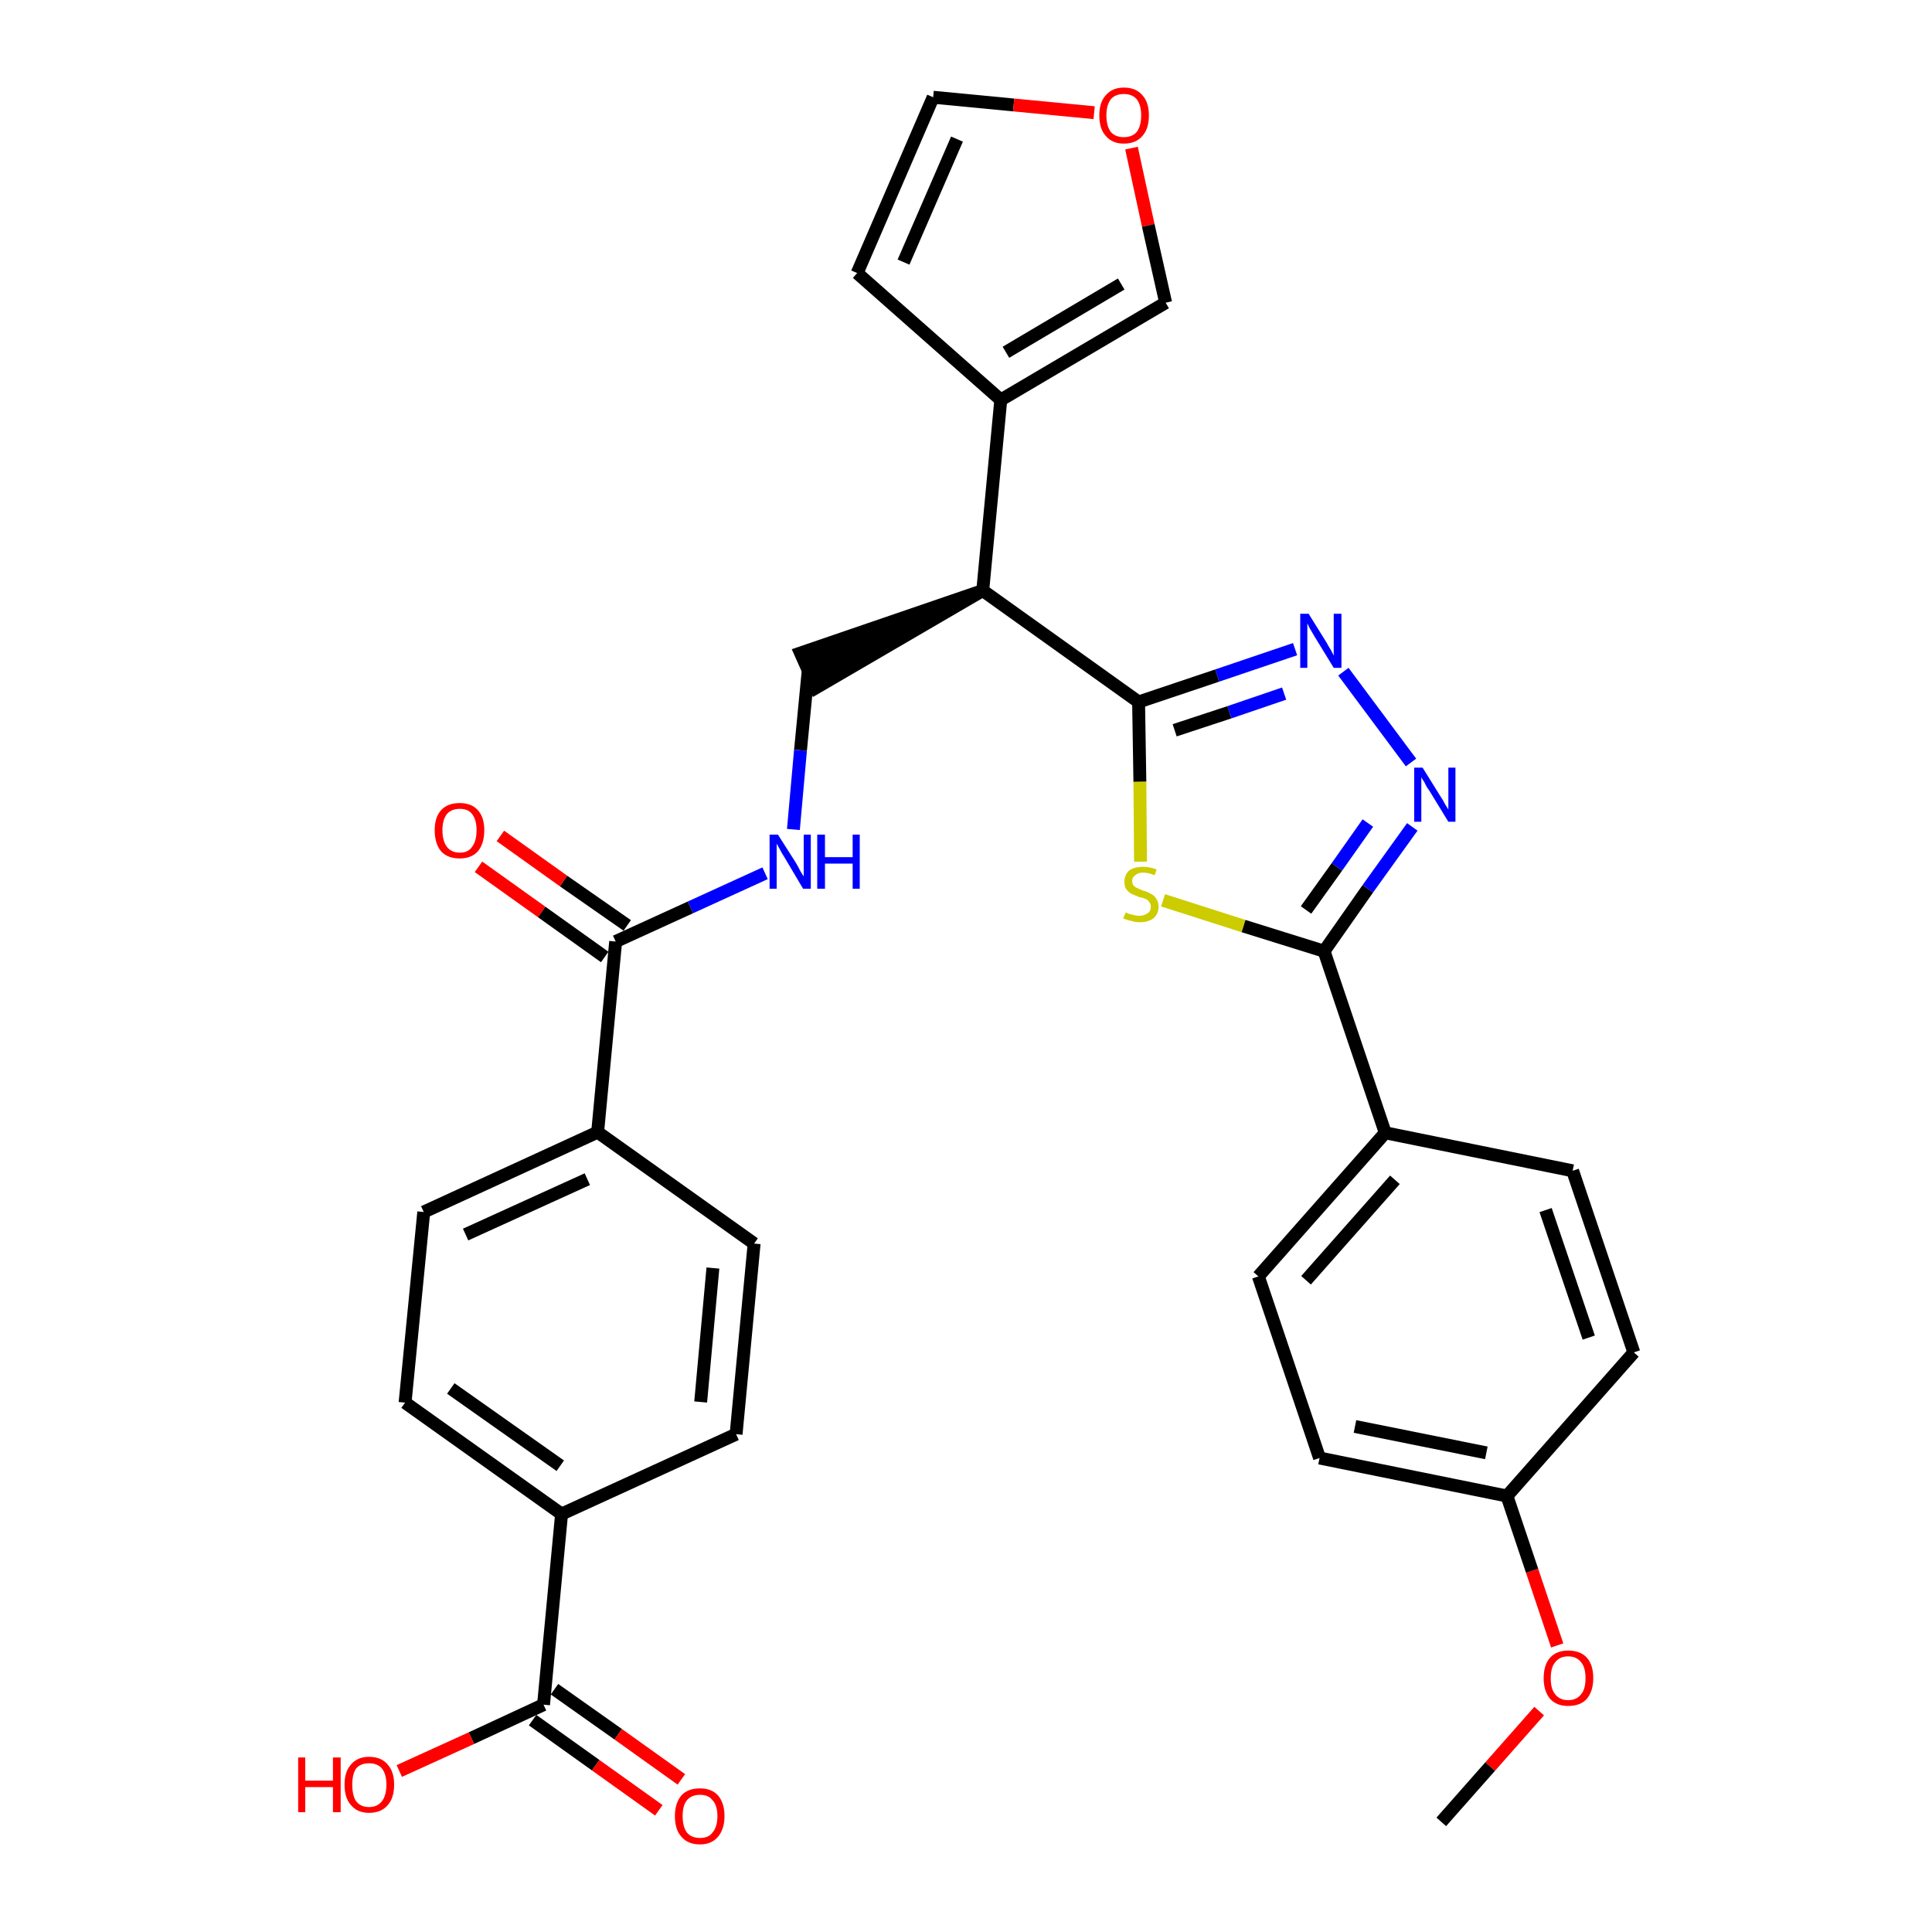 <?xml version='1.0' encoding='iso-8859-1'?>
<svg version='1.1' baseProfile='full'
              xmlns='http://www.w3.org/2000/svg'
                      xmlns:rdkit='http://www.rdkit.org/xml'
                      xmlns:xlink='http://www.w3.org/1999/xlink'
                  xml:space='preserve'
width='300px' height='300px' viewBox='0 0 300 300'>
<!-- END OF HEADER -->
<path class='bond-0 atom-0 atom-1' d='M 223.8,282.9 L 231.4,274.3' style='fill:none;fill-rule:evenodd;stroke:#000000;stroke-width:2.0px;stroke-linecap:butt;stroke-linejoin:miter;stroke-opacity:1' />
<path class='bond-0 atom-0 atom-1' d='M 231.4,274.3 L 239.0,265.7' style='fill:none;fill-rule:evenodd;stroke:#FF0000;stroke-width:2.0px;stroke-linecap:butt;stroke-linejoin:miter;stroke-opacity:1' />
<path class='bond-1 atom-1 atom-2' d='M 241.8,255.5 L 237.9,243.9' style='fill:none;fill-rule:evenodd;stroke:#FF0000;stroke-width:2.0px;stroke-linecap:butt;stroke-linejoin:miter;stroke-opacity:1' />
<path class='bond-1 atom-1 atom-2' d='M 237.9,243.9 L 234.0,232.3' style='fill:none;fill-rule:evenodd;stroke:#000000;stroke-width:2.0px;stroke-linecap:butt;stroke-linejoin:miter;stroke-opacity:1' />
<path class='bond-2 atom-2 atom-3' d='M 234.0,232.3 L 204.9,226.4' style='fill:none;fill-rule:evenodd;stroke:#000000;stroke-width:2.0px;stroke-linecap:butt;stroke-linejoin:miter;stroke-opacity:1' />
<path class='bond-2 atom-2 atom-3' d='M 230.8,225.6 L 210.4,221.5' style='fill:none;fill-rule:evenodd;stroke:#000000;stroke-width:2.0px;stroke-linecap:butt;stroke-linejoin:miter;stroke-opacity:1' />
<path class='bond-31 atom-31 atom-2' d='M 253.7,210.0 L 234.0,232.3' style='fill:none;fill-rule:evenodd;stroke:#000000;stroke-width:2.0px;stroke-linecap:butt;stroke-linejoin:miter;stroke-opacity:1' />
<path class='bond-3 atom-3 atom-4' d='M 204.9,226.4 L 195.4,198.2' style='fill:none;fill-rule:evenodd;stroke:#000000;stroke-width:2.0px;stroke-linecap:butt;stroke-linejoin:miter;stroke-opacity:1' />
<path class='bond-4 atom-4 atom-5' d='M 195.4,198.2 L 215.1,175.9' style='fill:none;fill-rule:evenodd;stroke:#000000;stroke-width:2.0px;stroke-linecap:butt;stroke-linejoin:miter;stroke-opacity:1' />
<path class='bond-4 atom-4 atom-5' d='M 202.8,198.8 L 216.6,183.2' style='fill:none;fill-rule:evenodd;stroke:#000000;stroke-width:2.0px;stroke-linecap:butt;stroke-linejoin:miter;stroke-opacity:1' />
<path class='bond-5 atom-5 atom-6' d='M 215.1,175.9 L 205.6,147.7' style='fill:none;fill-rule:evenodd;stroke:#000000;stroke-width:2.0px;stroke-linecap:butt;stroke-linejoin:miter;stroke-opacity:1' />
<path class='bond-29 atom-5 atom-30' d='M 215.1,175.9 L 244.2,181.8' style='fill:none;fill-rule:evenodd;stroke:#000000;stroke-width:2.0px;stroke-linecap:butt;stroke-linejoin:miter;stroke-opacity:1' />
<path class='bond-6 atom-6 atom-7' d='M 205.6,147.7 L 212.4,138.0' style='fill:none;fill-rule:evenodd;stroke:#000000;stroke-width:2.0px;stroke-linecap:butt;stroke-linejoin:miter;stroke-opacity:1' />
<path class='bond-6 atom-6 atom-7' d='M 212.4,138.0 L 219.3,128.4' style='fill:none;fill-rule:evenodd;stroke:#0000FF;stroke-width:2.0px;stroke-linecap:butt;stroke-linejoin:miter;stroke-opacity:1' />
<path class='bond-6 atom-6 atom-7' d='M 202.8,141.3 L 207.6,134.6' style='fill:none;fill-rule:evenodd;stroke:#000000;stroke-width:2.0px;stroke-linecap:butt;stroke-linejoin:miter;stroke-opacity:1' />
<path class='bond-6 atom-6 atom-7' d='M 207.6,134.6 L 212.4,127.8' style='fill:none;fill-rule:evenodd;stroke:#0000FF;stroke-width:2.0px;stroke-linecap:butt;stroke-linejoin:miter;stroke-opacity:1' />
<path class='bond-32 atom-29 atom-6' d='M 180.6,139.8 L 193.1,143.8' style='fill:none;fill-rule:evenodd;stroke:#CCCC00;stroke-width:2.0px;stroke-linecap:butt;stroke-linejoin:miter;stroke-opacity:1' />
<path class='bond-32 atom-29 atom-6' d='M 193.1,143.8 L 205.6,147.7' style='fill:none;fill-rule:evenodd;stroke:#000000;stroke-width:2.0px;stroke-linecap:butt;stroke-linejoin:miter;stroke-opacity:1' />
<path class='bond-7 atom-7 atom-8' d='M 219.1,118.4 L 208.6,104.3' style='fill:none;fill-rule:evenodd;stroke:#0000FF;stroke-width:2.0px;stroke-linecap:butt;stroke-linejoin:miter;stroke-opacity:1' />
<path class='bond-8 atom-8 atom-9' d='M 201.1,100.8 L 189.0,104.9' style='fill:none;fill-rule:evenodd;stroke:#0000FF;stroke-width:2.0px;stroke-linecap:butt;stroke-linejoin:miter;stroke-opacity:1' />
<path class='bond-8 atom-8 atom-9' d='M 189.0,104.9 L 176.8,109.0' style='fill:none;fill-rule:evenodd;stroke:#000000;stroke-width:2.0px;stroke-linecap:butt;stroke-linejoin:miter;stroke-opacity:1' />
<path class='bond-8 atom-8 atom-9' d='M 199.4,107.7 L 190.9,110.6' style='fill:none;fill-rule:evenodd;stroke:#0000FF;stroke-width:2.0px;stroke-linecap:butt;stroke-linejoin:miter;stroke-opacity:1' />
<path class='bond-8 atom-8 atom-9' d='M 190.9,110.6 L 182.4,113.4' style='fill:none;fill-rule:evenodd;stroke:#000000;stroke-width:2.0px;stroke-linecap:butt;stroke-linejoin:miter;stroke-opacity:1' />
<path class='bond-9 atom-9 atom-10' d='M 176.8,109.0 L 152.6,91.7' style='fill:none;fill-rule:evenodd;stroke:#000000;stroke-width:2.0px;stroke-linecap:butt;stroke-linejoin:miter;stroke-opacity:1' />
<path class='bond-28 atom-9 atom-29' d='M 176.8,109.0 L 177.0,121.4' style='fill:none;fill-rule:evenodd;stroke:#000000;stroke-width:2.0px;stroke-linecap:butt;stroke-linejoin:miter;stroke-opacity:1' />
<path class='bond-28 atom-9 atom-29' d='M 177.0,121.4 L 177.1,133.8' style='fill:none;fill-rule:evenodd;stroke:#CCCC00;stroke-width:2.0px;stroke-linecap:butt;stroke-linejoin:miter;stroke-opacity:1' />
<path class='bond-10 atom-10 atom-11' d='M 152.6,91.7 L 124.3,101.4 L 126.7,106.8 Z' style='fill:#000000;fill-rule:evenodd;fill-opacity:1;stroke:#000000;stroke-width:2.0px;stroke-linecap:butt;stroke-linejoin:miter;stroke-opacity:1;' />
<path class='bond-23 atom-10 atom-24' d='M 152.6,91.7 L 155.4,62.1' style='fill:none;fill-rule:evenodd;stroke:#000000;stroke-width:2.0px;stroke-linecap:butt;stroke-linejoin:miter;stroke-opacity:1' />
<path class='bond-11 atom-11 atom-12' d='M 125.5,104.1 L 124.3,116.5' style='fill:none;fill-rule:evenodd;stroke:#000000;stroke-width:2.0px;stroke-linecap:butt;stroke-linejoin:miter;stroke-opacity:1' />
<path class='bond-11 atom-11 atom-12' d='M 124.3,116.5 L 123.2,128.8' style='fill:none;fill-rule:evenodd;stroke:#0000FF;stroke-width:2.0px;stroke-linecap:butt;stroke-linejoin:miter;stroke-opacity:1' />
<path class='bond-12 atom-12 atom-13' d='M 118.8,135.6 L 107.2,140.9' style='fill:none;fill-rule:evenodd;stroke:#0000FF;stroke-width:2.0px;stroke-linecap:butt;stroke-linejoin:miter;stroke-opacity:1' />
<path class='bond-12 atom-12 atom-13' d='M 107.2,140.9 L 95.6,146.2' style='fill:none;fill-rule:evenodd;stroke:#000000;stroke-width:2.0px;stroke-linecap:butt;stroke-linejoin:miter;stroke-opacity:1' />
<path class='bond-13 atom-13 atom-14' d='M 97.4,143.7 L 87.5,136.8' style='fill:none;fill-rule:evenodd;stroke:#000000;stroke-width:2.0px;stroke-linecap:butt;stroke-linejoin:miter;stroke-opacity:1' />
<path class='bond-13 atom-13 atom-14' d='M 87.5,136.8 L 77.7,129.8' style='fill:none;fill-rule:evenodd;stroke:#FF0000;stroke-width:2.0px;stroke-linecap:butt;stroke-linejoin:miter;stroke-opacity:1' />
<path class='bond-13 atom-13 atom-14' d='M 93.9,148.6 L 84.1,141.6' style='fill:none;fill-rule:evenodd;stroke:#000000;stroke-width:2.0px;stroke-linecap:butt;stroke-linejoin:miter;stroke-opacity:1' />
<path class='bond-13 atom-13 atom-14' d='M 84.1,141.6 L 74.3,134.6' style='fill:none;fill-rule:evenodd;stroke:#FF0000;stroke-width:2.0px;stroke-linecap:butt;stroke-linejoin:miter;stroke-opacity:1' />
<path class='bond-14 atom-13 atom-15' d='M 95.6,146.2 L 92.8,175.8' style='fill:none;fill-rule:evenodd;stroke:#000000;stroke-width:2.0px;stroke-linecap:butt;stroke-linejoin:miter;stroke-opacity:1' />
<path class='bond-15 atom-15 atom-16' d='M 92.8,175.8 L 65.8,188.2' style='fill:none;fill-rule:evenodd;stroke:#000000;stroke-width:2.0px;stroke-linecap:butt;stroke-linejoin:miter;stroke-opacity:1' />
<path class='bond-15 atom-15 atom-16' d='M 91.2,183.1 L 72.3,191.7' style='fill:none;fill-rule:evenodd;stroke:#000000;stroke-width:2.0px;stroke-linecap:butt;stroke-linejoin:miter;stroke-opacity:1' />
<path class='bond-33 atom-23 atom-15' d='M 117.1,193.1 L 92.8,175.8' style='fill:none;fill-rule:evenodd;stroke:#000000;stroke-width:2.0px;stroke-linecap:butt;stroke-linejoin:miter;stroke-opacity:1' />
<path class='bond-16 atom-16 atom-17' d='M 65.8,188.2 L 62.9,217.8' style='fill:none;fill-rule:evenodd;stroke:#000000;stroke-width:2.0px;stroke-linecap:butt;stroke-linejoin:miter;stroke-opacity:1' />
<path class='bond-17 atom-17 atom-18' d='M 62.9,217.8 L 87.2,235.1' style='fill:none;fill-rule:evenodd;stroke:#000000;stroke-width:2.0px;stroke-linecap:butt;stroke-linejoin:miter;stroke-opacity:1' />
<path class='bond-17 atom-17 atom-18' d='M 70.0,215.6 L 87.0,227.6' style='fill:none;fill-rule:evenodd;stroke:#000000;stroke-width:2.0px;stroke-linecap:butt;stroke-linejoin:miter;stroke-opacity:1' />
<path class='bond-18 atom-18 atom-19' d='M 87.2,235.1 L 84.4,264.7' style='fill:none;fill-rule:evenodd;stroke:#000000;stroke-width:2.0px;stroke-linecap:butt;stroke-linejoin:miter;stroke-opacity:1' />
<path class='bond-21 atom-18 atom-22' d='M 87.2,235.1 L 114.3,222.7' style='fill:none;fill-rule:evenodd;stroke:#000000;stroke-width:2.0px;stroke-linecap:butt;stroke-linejoin:miter;stroke-opacity:1' />
<path class='bond-19 atom-19 atom-20' d='M 82.7,267.1 L 92.5,274.1' style='fill:none;fill-rule:evenodd;stroke:#000000;stroke-width:2.0px;stroke-linecap:butt;stroke-linejoin:miter;stroke-opacity:1' />
<path class='bond-19 atom-19 atom-20' d='M 92.5,274.1 L 102.3,281.1' style='fill:none;fill-rule:evenodd;stroke:#FF0000;stroke-width:2.0px;stroke-linecap:butt;stroke-linejoin:miter;stroke-opacity:1' />
<path class='bond-19 atom-19 atom-20' d='M 86.1,262.3 L 96.0,269.3' style='fill:none;fill-rule:evenodd;stroke:#000000;stroke-width:2.0px;stroke-linecap:butt;stroke-linejoin:miter;stroke-opacity:1' />
<path class='bond-19 atom-19 atom-20' d='M 96.0,269.3 L 105.8,276.3' style='fill:none;fill-rule:evenodd;stroke:#FF0000;stroke-width:2.0px;stroke-linecap:butt;stroke-linejoin:miter;stroke-opacity:1' />
<path class='bond-20 atom-19 atom-21' d='M 84.4,264.7 L 73.2,269.9' style='fill:none;fill-rule:evenodd;stroke:#000000;stroke-width:2.0px;stroke-linecap:butt;stroke-linejoin:miter;stroke-opacity:1' />
<path class='bond-20 atom-19 atom-21' d='M 73.2,269.9 L 62.0,275.0' style='fill:none;fill-rule:evenodd;stroke:#FF0000;stroke-width:2.0px;stroke-linecap:butt;stroke-linejoin:miter;stroke-opacity:1' />
<path class='bond-22 atom-22 atom-23' d='M 114.3,222.7 L 117.1,193.1' style='fill:none;fill-rule:evenodd;stroke:#000000;stroke-width:2.0px;stroke-linecap:butt;stroke-linejoin:miter;stroke-opacity:1' />
<path class='bond-22 atom-22 atom-23' d='M 108.8,217.7 L 110.7,196.9' style='fill:none;fill-rule:evenodd;stroke:#000000;stroke-width:2.0px;stroke-linecap:butt;stroke-linejoin:miter;stroke-opacity:1' />
<path class='bond-24 atom-24 atom-25' d='M 155.4,62.1 L 133.1,42.4' style='fill:none;fill-rule:evenodd;stroke:#000000;stroke-width:2.0px;stroke-linecap:butt;stroke-linejoin:miter;stroke-opacity:1' />
<path class='bond-34 atom-28 atom-24' d='M 181.0,47.0 L 155.4,62.1' style='fill:none;fill-rule:evenodd;stroke:#000000;stroke-width:2.0px;stroke-linecap:butt;stroke-linejoin:miter;stroke-opacity:1' />
<path class='bond-34 atom-28 atom-24' d='M 174.1,44.1 L 156.2,54.7' style='fill:none;fill-rule:evenodd;stroke:#000000;stroke-width:2.0px;stroke-linecap:butt;stroke-linejoin:miter;stroke-opacity:1' />
<path class='bond-25 atom-25 atom-26' d='M 133.1,42.4 L 144.9,15.1' style='fill:none;fill-rule:evenodd;stroke:#000000;stroke-width:2.0px;stroke-linecap:butt;stroke-linejoin:miter;stroke-opacity:1' />
<path class='bond-25 atom-25 atom-26' d='M 140.3,40.7 L 148.6,21.6' style='fill:none;fill-rule:evenodd;stroke:#000000;stroke-width:2.0px;stroke-linecap:butt;stroke-linejoin:miter;stroke-opacity:1' />
<path class='bond-26 atom-26 atom-27' d='M 144.9,15.1 L 157.4,16.3' style='fill:none;fill-rule:evenodd;stroke:#000000;stroke-width:2.0px;stroke-linecap:butt;stroke-linejoin:miter;stroke-opacity:1' />
<path class='bond-26 atom-26 atom-27' d='M 157.4,16.3 L 169.9,17.5' style='fill:none;fill-rule:evenodd;stroke:#FF0000;stroke-width:2.0px;stroke-linecap:butt;stroke-linejoin:miter;stroke-opacity:1' />
<path class='bond-27 atom-27 atom-28' d='M 175.7,23.0 L 178.3,35.0' style='fill:none;fill-rule:evenodd;stroke:#FF0000;stroke-width:2.0px;stroke-linecap:butt;stroke-linejoin:miter;stroke-opacity:1' />
<path class='bond-27 atom-27 atom-28' d='M 178.3,35.0 L 181.0,47.0' style='fill:none;fill-rule:evenodd;stroke:#000000;stroke-width:2.0px;stroke-linecap:butt;stroke-linejoin:miter;stroke-opacity:1' />
<path class='bond-30 atom-30 atom-31' d='M 244.2,181.8 L 253.7,210.0' style='fill:none;fill-rule:evenodd;stroke:#000000;stroke-width:2.0px;stroke-linecap:butt;stroke-linejoin:miter;stroke-opacity:1' />
<path class='bond-30 atom-30 atom-31' d='M 240.0,187.9 L 246.7,207.7' style='fill:none;fill-rule:evenodd;stroke:#000000;stroke-width:2.0px;stroke-linecap:butt;stroke-linejoin:miter;stroke-opacity:1' />
<path  class='atom-1' d='M 239.7 260.6
Q 239.7 258.5, 240.7 257.4
Q 241.7 256.3, 243.5 256.3
Q 245.4 256.3, 246.4 257.4
Q 247.4 258.5, 247.4 260.6
Q 247.4 262.6, 246.4 263.8
Q 245.4 264.9, 243.5 264.9
Q 241.7 264.9, 240.7 263.8
Q 239.7 262.6, 239.7 260.6
M 243.5 264.0
Q 244.8 264.0, 245.5 263.1
Q 246.2 262.3, 246.2 260.6
Q 246.2 258.9, 245.5 258.1
Q 244.8 257.2, 243.5 257.2
Q 242.2 257.2, 241.5 258.1
Q 240.8 258.9, 240.8 260.6
Q 240.8 262.3, 241.5 263.1
Q 242.2 264.0, 243.5 264.0
' fill='#FF0000'/>
<path  class='atom-7' d='M 220.9 119.2
L 223.7 123.7
Q 224.0 124.1, 224.4 124.9
Q 224.9 125.7, 224.9 125.7
L 224.9 119.2
L 226.0 119.2
L 226.0 127.6
L 224.9 127.6
L 221.9 122.7
Q 221.5 122.2, 221.2 121.5
Q 220.8 120.9, 220.7 120.7
L 220.7 127.6
L 219.6 127.6
L 219.6 119.2
L 220.9 119.2
' fill='#0000FF'/>
<path  class='atom-8' d='M 203.2 95.3
L 206.0 99.8
Q 206.2 100.2, 206.7 101.0
Q 207.1 101.8, 207.1 101.8
L 207.1 95.3
L 208.3 95.3
L 208.3 103.7
L 207.1 103.7
L 204.1 98.8
Q 203.8 98.3, 203.4 97.6
Q 203.1 97.0, 203.0 96.8
L 203.0 103.7
L 201.9 103.7
L 201.9 95.3
L 203.2 95.3
' fill='#0000FF'/>
<path  class='atom-12' d='M 120.8 129.6
L 123.6 134.0
Q 123.9 134.5, 124.3 135.3
Q 124.8 136.1, 124.8 136.1
L 124.8 129.6
L 125.9 129.6
L 125.9 138.0
L 124.7 138.0
L 121.8 133.1
Q 121.4 132.5, 121.1 131.9
Q 120.7 131.2, 120.6 131.0
L 120.6 138.0
L 119.5 138.0
L 119.5 129.6
L 120.8 129.6
' fill='#0000FF'/>
<path  class='atom-12' d='M 126.9 129.6
L 128.1 129.6
L 128.1 133.1
L 132.4 133.1
L 132.4 129.6
L 133.5 129.6
L 133.5 138.0
L 132.4 138.0
L 132.4 134.1
L 128.1 134.1
L 128.1 138.0
L 126.9 138.0
L 126.9 129.6
' fill='#0000FF'/>
<path  class='atom-14' d='M 67.5 128.9
Q 67.5 126.9, 68.5 125.8
Q 69.5 124.7, 71.4 124.7
Q 73.2 124.7, 74.2 125.8
Q 75.2 126.9, 75.2 128.9
Q 75.2 131.0, 74.2 132.2
Q 73.2 133.3, 71.4 133.3
Q 69.5 133.3, 68.5 132.2
Q 67.5 131.0, 67.5 128.9
M 71.4 132.4
Q 72.7 132.4, 73.3 131.5
Q 74.0 130.6, 74.0 128.9
Q 74.0 127.3, 73.3 126.4
Q 72.7 125.6, 71.4 125.6
Q 70.1 125.6, 69.4 126.4
Q 68.7 127.3, 68.7 128.9
Q 68.7 130.6, 69.4 131.5
Q 70.1 132.4, 71.4 132.4
' fill='#FF0000'/>
<path  class='atom-20' d='M 104.8 282.0
Q 104.8 280.0, 105.8 278.8
Q 106.8 277.7, 108.7 277.7
Q 110.5 277.7, 111.5 278.8
Q 112.5 280.0, 112.5 282.0
Q 112.5 284.0, 111.5 285.2
Q 110.5 286.4, 108.7 286.4
Q 106.8 286.4, 105.8 285.2
Q 104.8 284.1, 104.8 282.0
M 108.7 285.4
Q 110.0 285.4, 110.6 284.6
Q 111.4 283.7, 111.4 282.0
Q 111.4 280.3, 110.6 279.5
Q 110.0 278.7, 108.7 278.7
Q 107.4 278.7, 106.7 279.5
Q 106.0 280.3, 106.0 282.0
Q 106.0 283.7, 106.7 284.6
Q 107.4 285.4, 108.7 285.4
' fill='#FF0000'/>
<path  class='atom-21' d='M 46.3 272.9
L 47.4 272.9
L 47.4 276.5
L 51.7 276.5
L 51.7 272.9
L 52.9 272.9
L 52.9 281.4
L 51.7 281.4
L 51.7 277.5
L 47.4 277.5
L 47.4 281.4
L 46.3 281.4
L 46.3 272.9
' fill='#FF0000'/>
<path  class='atom-21' d='M 53.5 277.1
Q 53.5 275.1, 54.5 274.0
Q 55.5 272.8, 57.3 272.8
Q 59.2 272.8, 60.2 274.0
Q 61.2 275.1, 61.2 277.1
Q 61.2 279.2, 60.2 280.3
Q 59.2 281.5, 57.3 281.5
Q 55.5 281.5, 54.5 280.3
Q 53.5 279.2, 53.5 277.1
M 57.3 280.6
Q 58.6 280.6, 59.3 279.7
Q 60.0 278.8, 60.0 277.1
Q 60.0 275.5, 59.3 274.6
Q 58.6 273.8, 57.3 273.8
Q 56.0 273.8, 55.3 274.6
Q 54.7 275.5, 54.7 277.1
Q 54.7 278.8, 55.3 279.7
Q 56.0 280.6, 57.3 280.6
' fill='#FF0000'/>
<path  class='atom-27' d='M 170.7 17.9
Q 170.7 15.9, 171.7 14.8
Q 172.7 13.6, 174.5 13.6
Q 176.4 13.6, 177.4 14.8
Q 178.4 15.9, 178.4 17.9
Q 178.4 20.0, 177.4 21.1
Q 176.4 22.3, 174.5 22.3
Q 172.7 22.3, 171.7 21.1
Q 170.7 20.0, 170.7 17.9
M 174.5 21.3
Q 175.8 21.3, 176.5 20.5
Q 177.2 19.6, 177.2 17.9
Q 177.2 16.3, 176.5 15.4
Q 175.8 14.6, 174.5 14.6
Q 173.2 14.6, 172.5 15.4
Q 171.8 16.3, 171.8 17.9
Q 171.8 19.6, 172.5 20.5
Q 173.2 21.3, 174.5 21.3
' fill='#FF0000'/>
<path  class='atom-29' d='M 174.8 141.7
Q 174.9 141.7, 175.3 141.9
Q 175.7 142.0, 176.1 142.1
Q 176.5 142.2, 176.9 142.2
Q 177.7 142.2, 178.2 141.8
Q 178.7 141.5, 178.7 140.8
Q 178.7 140.3, 178.4 140.0
Q 178.2 139.7, 177.9 139.6
Q 177.5 139.4, 176.9 139.3
Q 176.2 139.0, 175.7 138.8
Q 175.3 138.6, 174.9 138.1
Q 174.6 137.7, 174.6 136.9
Q 174.6 135.9, 175.3 135.2
Q 176.1 134.6, 177.5 134.6
Q 178.5 134.6, 179.6 135.0
L 179.3 135.9
Q 178.3 135.5, 177.5 135.5
Q 176.7 135.5, 176.3 135.9
Q 175.8 136.2, 175.8 136.8
Q 175.8 137.2, 176.0 137.5
Q 176.3 137.8, 176.6 137.9
Q 177.0 138.1, 177.5 138.3
Q 178.3 138.5, 178.7 138.8
Q 179.2 139.0, 179.5 139.5
Q 179.9 140.0, 179.9 140.8
Q 179.9 141.9, 179.1 142.6
Q 178.3 143.2, 177.0 143.2
Q 176.2 143.2, 175.7 143.0
Q 175.1 142.9, 174.4 142.6
L 174.8 141.7
' fill='#CCCC00'/>
</svg>
